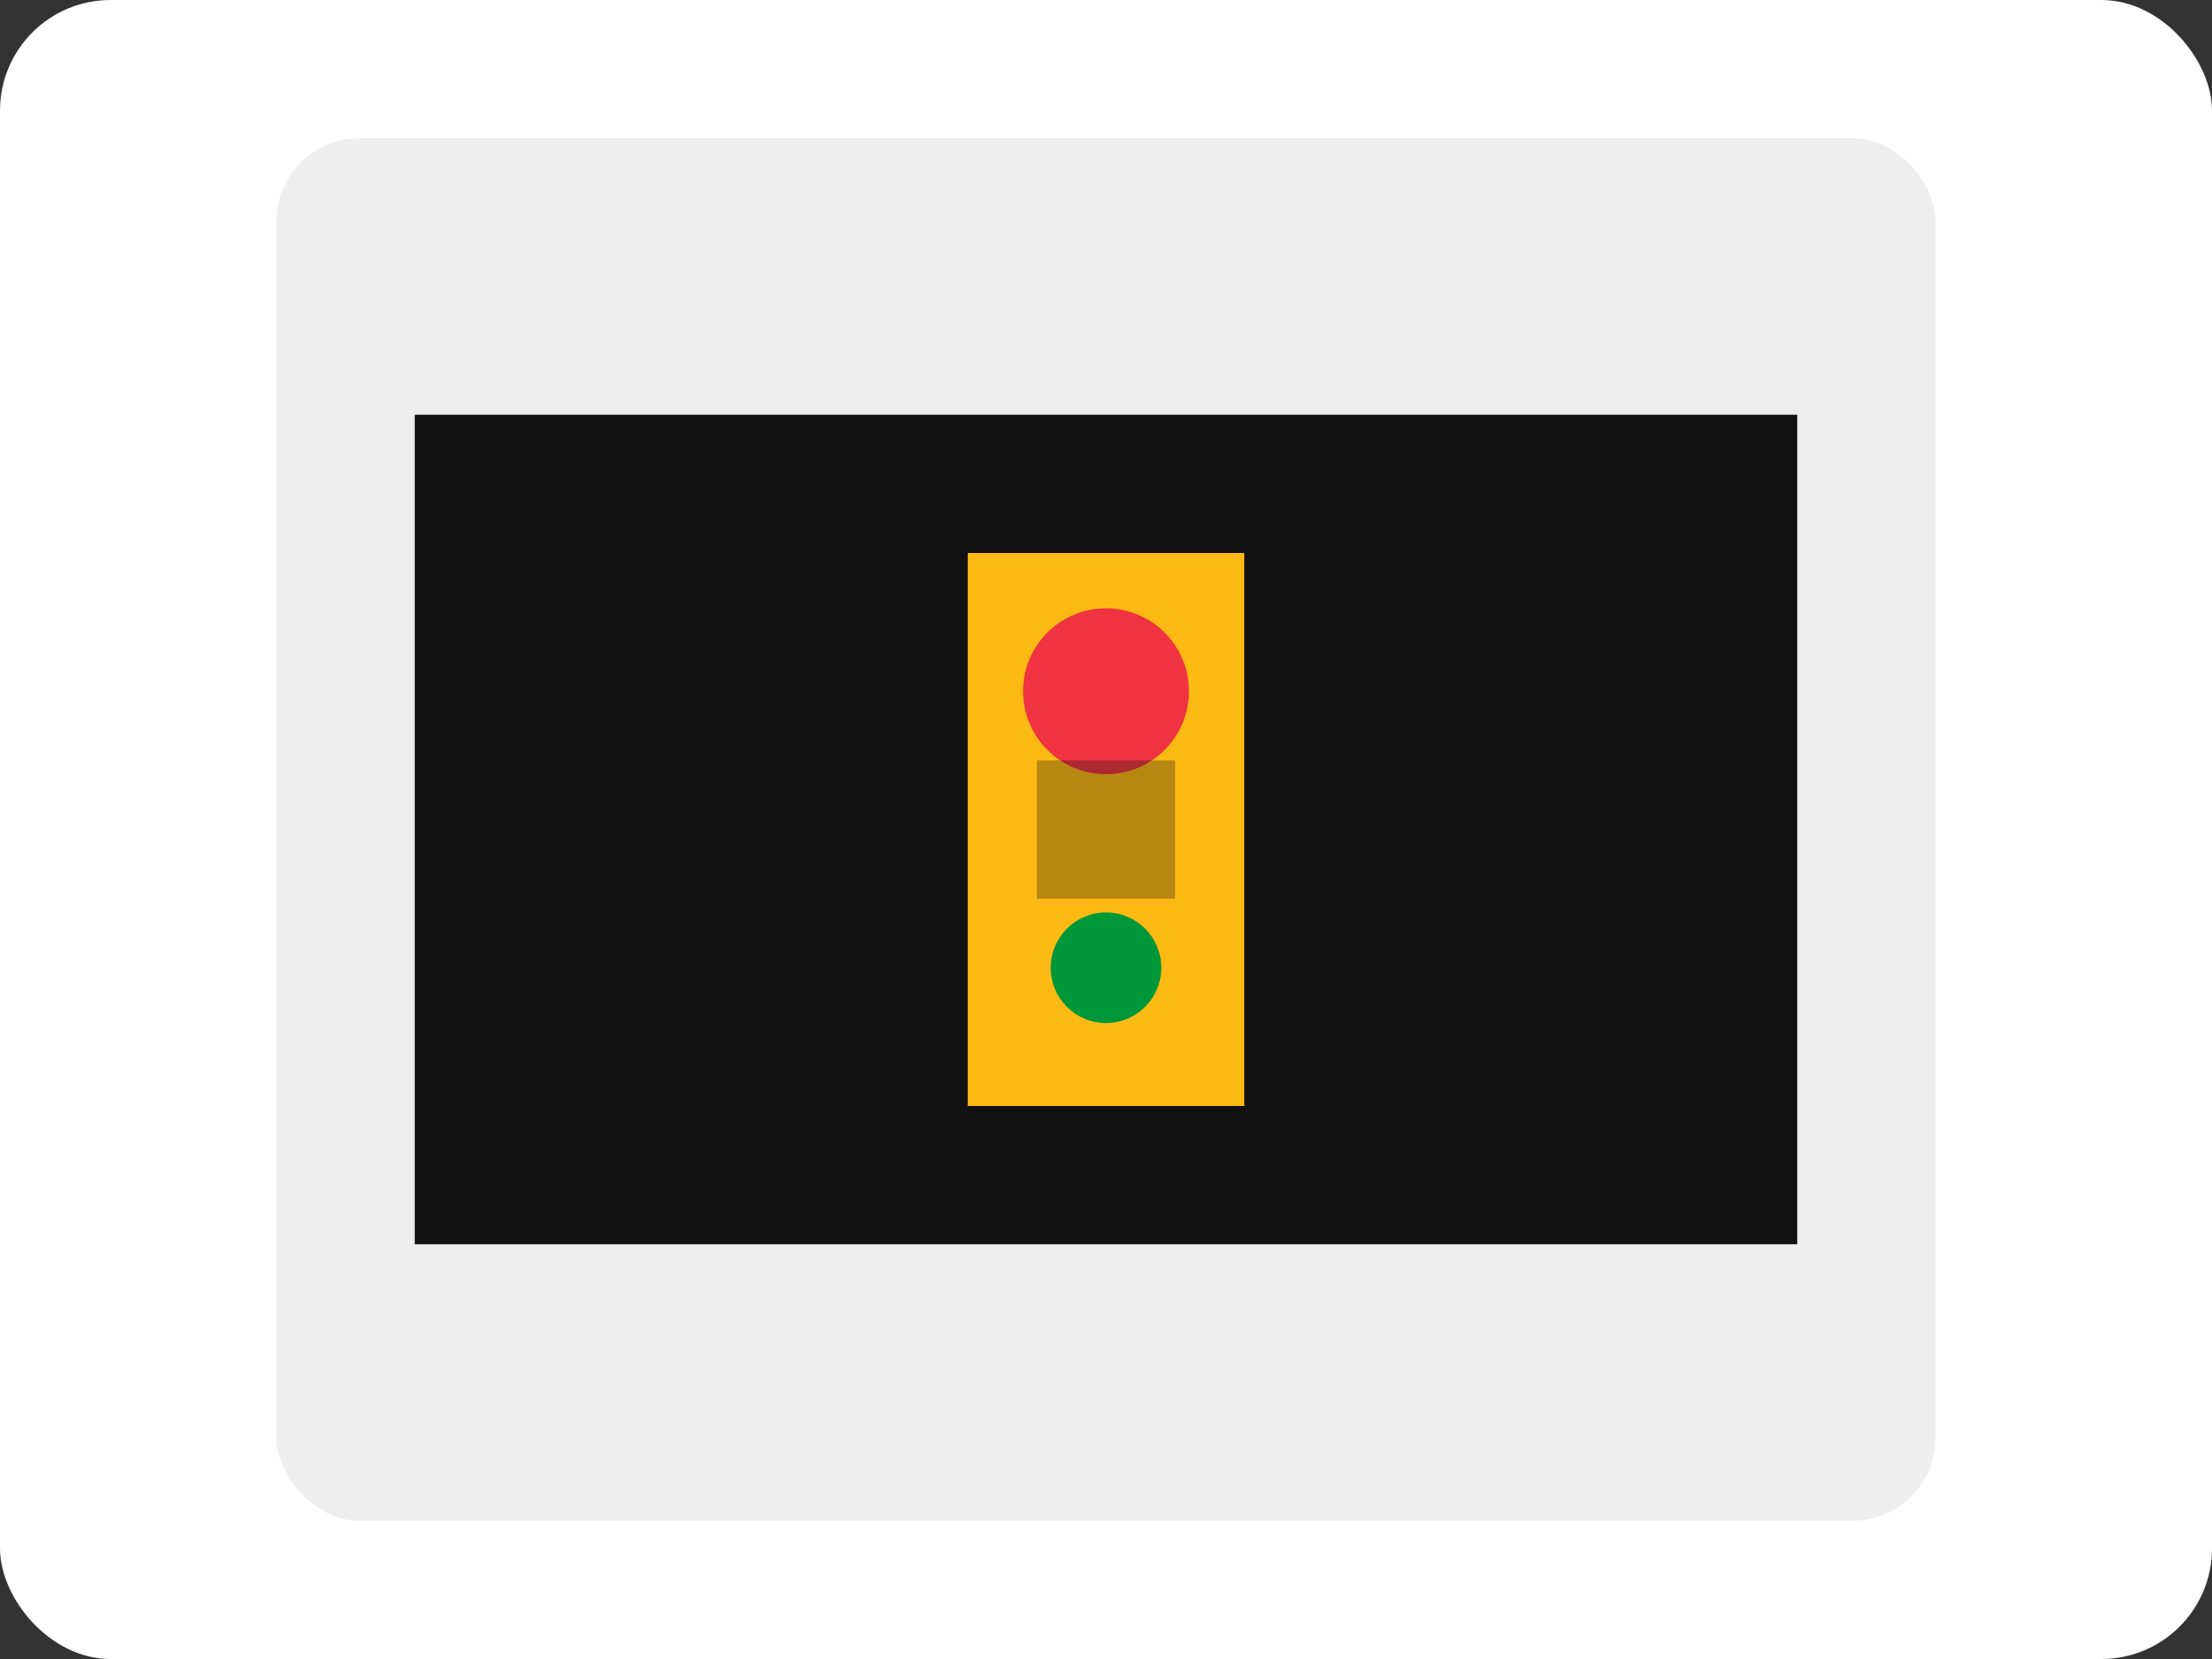 <svg xmlns="http://www.w3.org/2000/svg" width="320" height="240" viewBox="0 0 320 240" fill="none"><rect x="0" y="0" width="320" height="240" fill="#333333" stroke="none"/><rect width="320" height="240" rx="16" fill="#fff"/><rect x="40" y="20" width="240" height="200" rx="12" fill="#eee"/><path d="M60 60h200v120H60z" fill="#111"/><path d="M140 80h40v80h-40z" fill="#FDB913"/><circle cx="160" cy="100" r="12" fill="#EF3340"/><circle cx="160" cy="140" r="8" fill="#009739"/><rect x="150" y="110" width="20" height="20" fill="#111" opacity=".3"/></svg>
